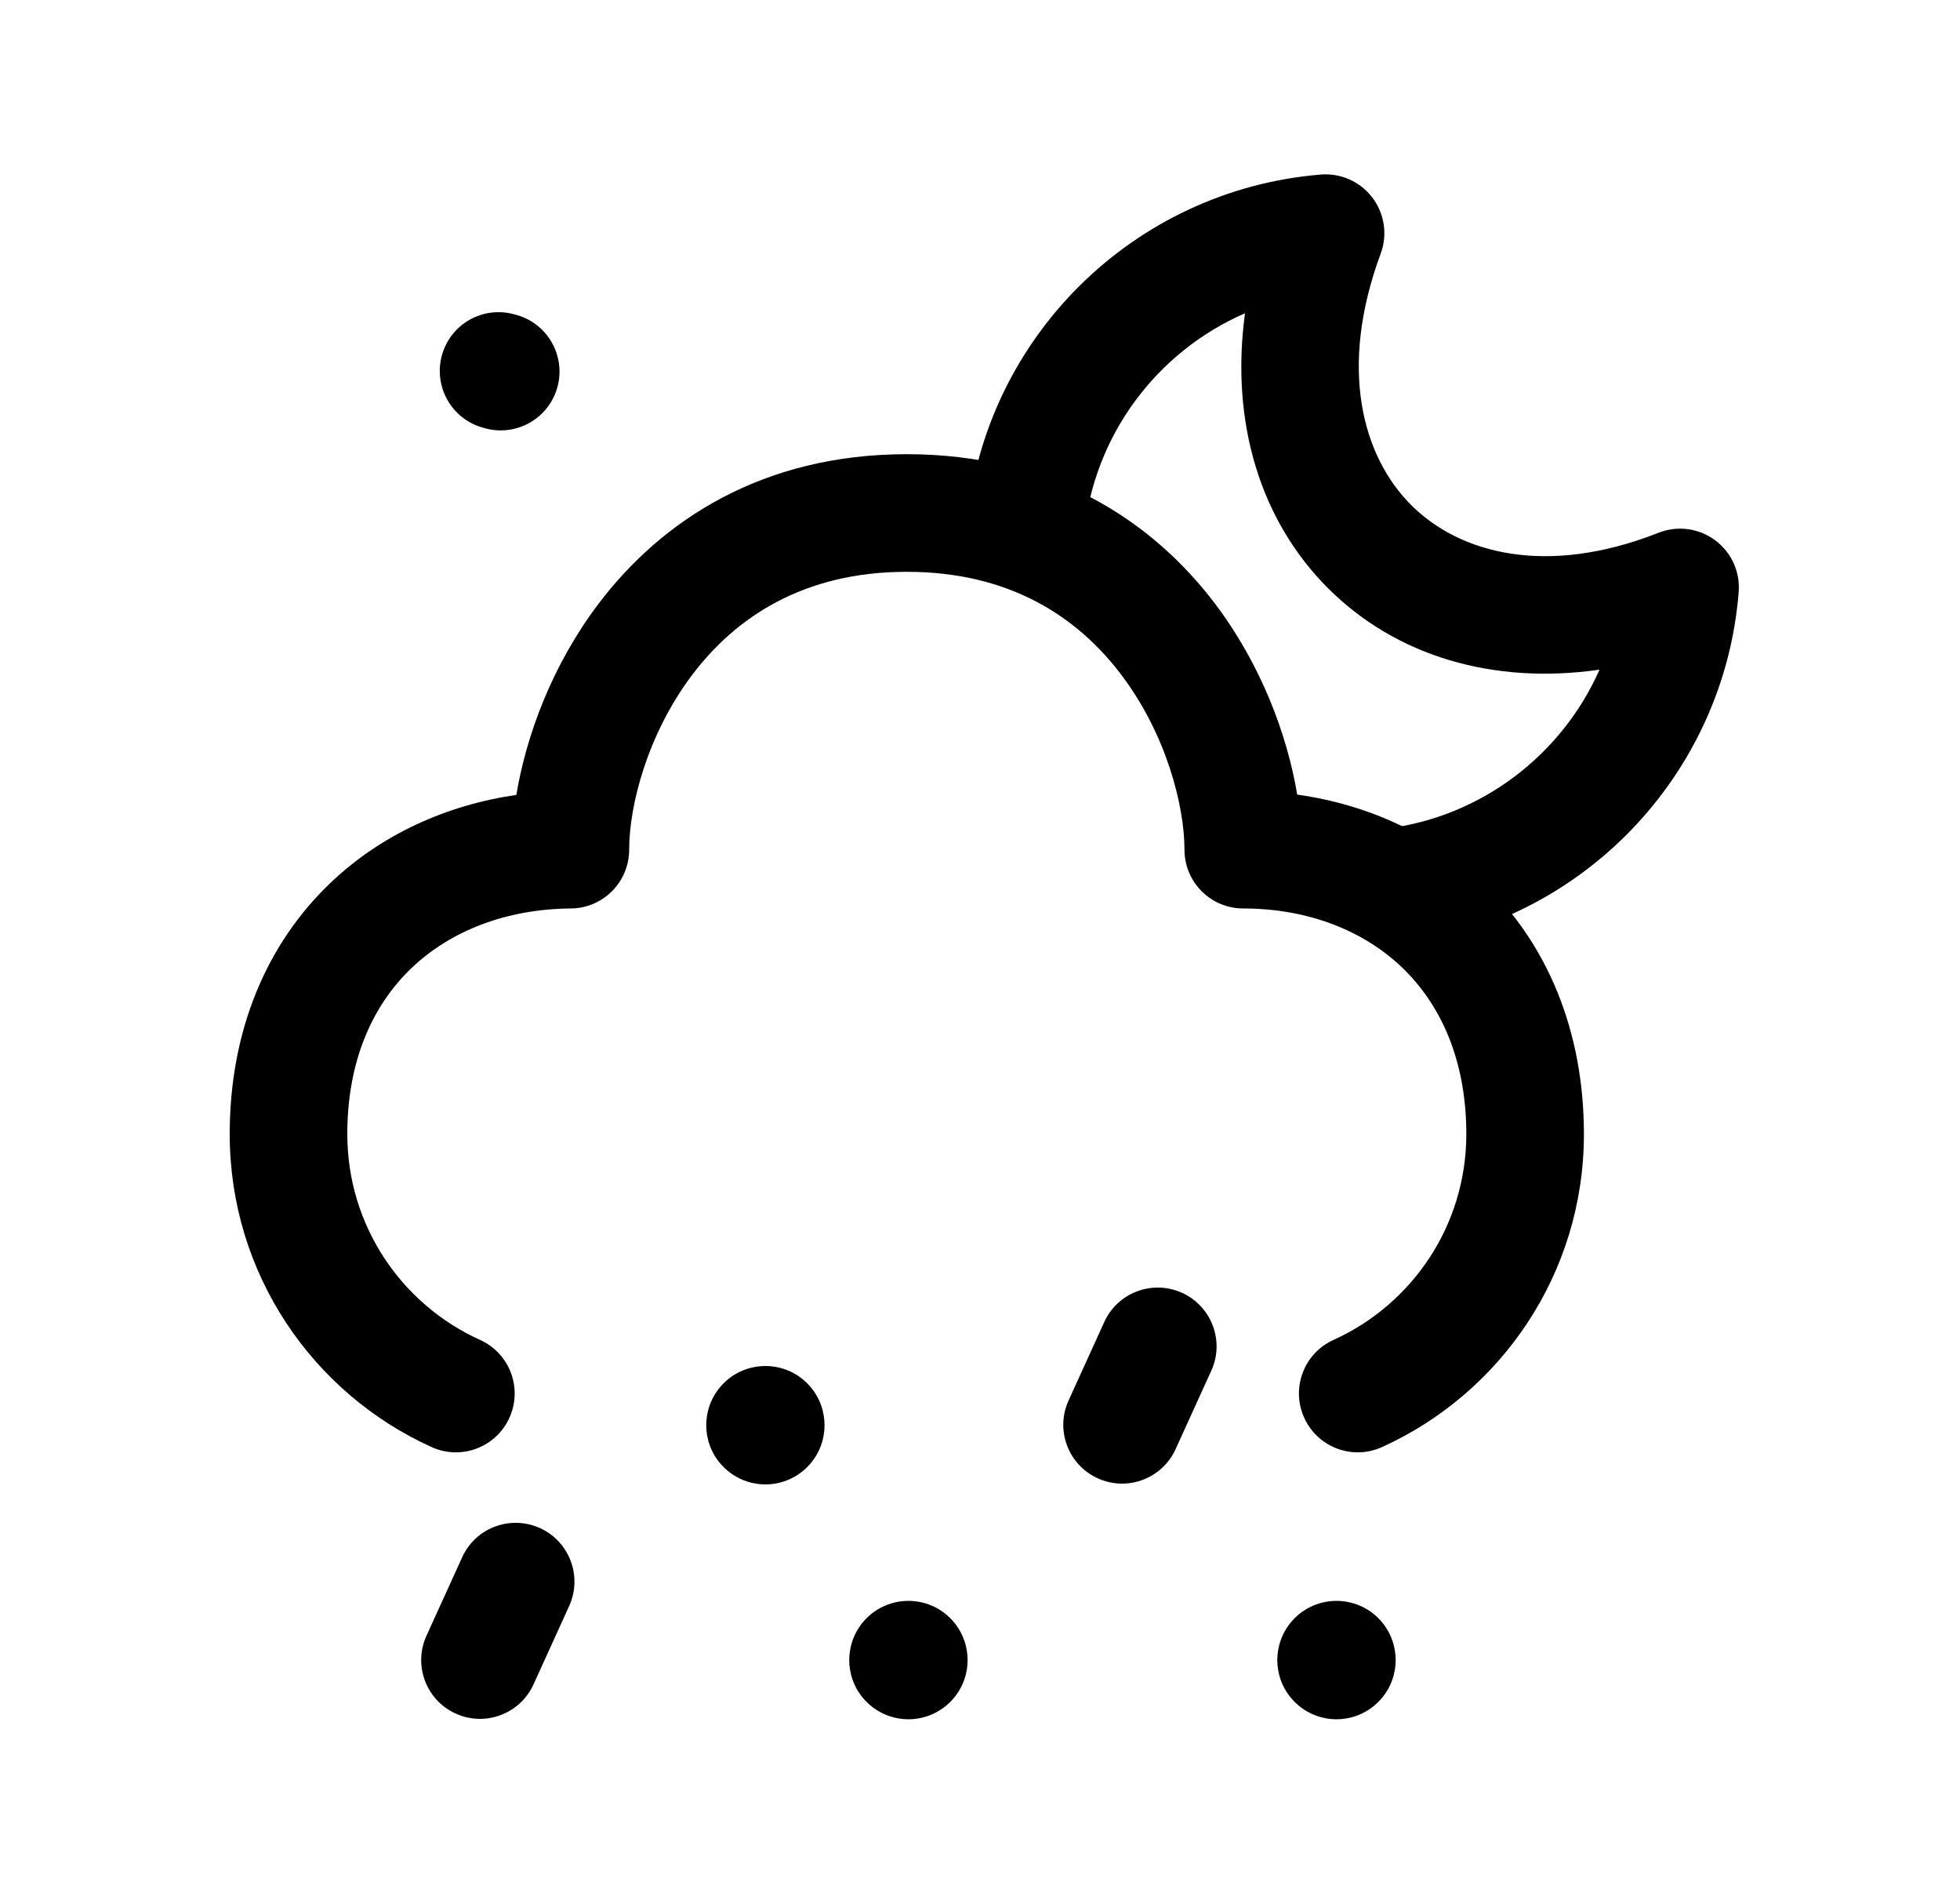 <svg width="25" height="24" viewBox="0 0 25 24" fill="none" xmlns="http://www.w3.org/2000/svg">
<path fill-rule="evenodd" clip-rule="evenodd" d="M17.505 2.52C17.66 2.725 17.7 2.994 17.611 3.234C17.067 4.702 17.381 5.824 18.002 6.443C18.622 7.06 19.728 7.356 21.155 6.794C21.395 6.699 21.668 6.735 21.876 6.889C22.084 7.043 22.198 7.293 22.177 7.551C21.991 9.887 20.177 11.768 17.867 12.055C17.456 12.106 17.082 11.815 17.03 11.404C16.979 10.993 17.271 10.618 17.682 10.567C18.901 10.415 19.923 9.623 20.402 8.54C19.042 8.735 17.806 8.365 16.944 7.506C16.075 6.641 15.692 5.386 15.88 3.995C14.76 4.482 13.95 5.547 13.827 6.814C13.787 7.226 13.42 7.528 13.008 7.488C12.595 7.448 12.294 7.081 12.334 6.669C12.564 4.296 14.467 2.421 16.846 2.226C17.102 2.205 17.35 2.316 17.505 2.52Z" fill="black"/>
<path fill-rule="evenodd" clip-rule="evenodd" d="M5.636 4.533C5.745 4.133 6.158 3.898 6.557 4.008L6.585 4.015C6.984 4.125 7.219 4.537 7.11 4.937C7 5.336 6.588 5.571 6.188 5.462L6.161 5.454C5.762 5.345 5.527 4.932 5.636 4.533Z" fill="black"/>
<path fill-rule="evenodd" clip-rule="evenodd" d="M7.634 7.7C8.436 6.64 9.721 5.792 11.566 5.792C13.412 5.792 14.697 6.64 15.499 7.7C16.085 8.476 16.418 9.367 16.546 10.133C17.448 10.26 18.276 10.637 18.921 11.255C19.732 12.032 20.203 13.141 20.203 14.463C20.203 16.24 19.144 17.768 17.627 18.454C17.25 18.625 16.805 18.457 16.635 18.079C16.464 17.702 16.632 17.258 17.009 17.087C18.009 16.635 18.703 15.63 18.703 14.463C18.703 13.511 18.372 12.806 17.884 12.338C17.389 11.865 16.683 11.586 15.857 11.585C15.443 11.585 15.108 11.249 15.108 10.835C15.108 10.277 14.877 9.364 14.302 8.605C13.751 7.876 12.89 7.292 11.566 7.292C10.243 7.292 9.382 7.876 8.83 8.605C8.256 9.364 8.025 10.277 8.025 10.835C8.025 11.247 7.693 11.582 7.282 11.585C6.452 11.592 5.744 11.873 5.249 12.345C4.761 12.812 4.43 13.512 4.43 14.463C4.43 15.63 5.123 16.635 6.123 17.087C6.501 17.258 6.669 17.702 6.498 18.079C6.328 18.457 5.883 18.625 5.506 18.454C3.988 17.768 2.93 16.24 2.93 14.463C2.93 13.14 3.402 12.035 4.214 11.26C4.859 10.645 5.686 10.268 6.586 10.137C6.714 9.37 7.046 8.477 7.634 7.7Z" fill="black"/>
<path fill-rule="evenodd" clip-rule="evenodd" d="M5.812 21.852C5.435 21.681 5.268 21.236 5.44 20.859L5.895 19.859C6.066 19.482 6.511 19.316 6.888 19.487C7.265 19.659 7.431 20.103 7.26 20.48L6.805 21.48C6.633 21.857 6.189 22.024 5.812 21.852Z" fill="black"/>
<path fill-rule="evenodd" clip-rule="evenodd" d="M14.002 18.852C13.625 18.681 13.458 18.236 13.63 17.859L14.085 16.859C14.256 16.482 14.701 16.316 15.078 16.487C15.455 16.659 15.622 17.103 15.45 17.48L14.995 18.48C14.823 18.857 14.379 19.024 14.002 18.852Z" fill="black"/>
<path fill-rule="evenodd" clip-rule="evenodd" d="M16.808 21.886C16.883 21.911 16.963 21.925 17.047 21.925C17.131 21.925 17.211 21.911 17.286 21.886C17.402 21.847 17.513 21.779 17.605 21.678C17.754 21.515 17.802 21.322 17.802 21.17C17.802 21.018 17.754 20.825 17.605 20.661C17.45 20.491 17.241 20.415 17.047 20.415C16.853 20.415 16.644 20.491 16.489 20.661C16.34 20.825 16.292 21.018 16.292 21.17C16.292 21.322 16.34 21.515 16.489 21.678C16.581 21.779 16.692 21.847 16.808 21.886Z" fill="black"/>
<path fill-rule="evenodd" clip-rule="evenodd" d="M11.348 21.886C11.423 21.911 11.504 21.925 11.587 21.925C11.671 21.925 11.751 21.911 11.826 21.886C11.942 21.847 12.053 21.779 12.145 21.678C12.294 21.515 12.342 21.322 12.342 21.17C12.342 21.018 12.294 20.825 12.145 20.661C11.99 20.491 11.781 20.415 11.587 20.415C11.393 20.415 11.184 20.491 11.029 20.661C10.88 20.825 10.832 21.018 10.832 21.17C10.832 21.322 10.88 21.515 11.029 21.678C11.121 21.779 11.232 21.847 11.348 21.886Z" fill="black"/>
<path fill-rule="evenodd" clip-rule="evenodd" d="M9.524 18.891C9.599 18.916 9.679 18.93 9.763 18.93C9.846 18.93 9.926 18.916 10.002 18.891C10.117 18.852 10.229 18.784 10.32 18.683C10.47 18.52 10.517 18.327 10.517 18.175C10.517 18.023 10.47 17.83 10.32 17.666C10.166 17.496 9.957 17.42 9.763 17.42C9.568 17.42 9.359 17.496 9.205 17.666C9.056 17.83 9.008 18.023 9.008 18.175C9.008 18.327 9.056 18.52 9.205 18.683C9.297 18.784 9.408 18.852 9.524 18.891Z" fill="black"/>
</svg>